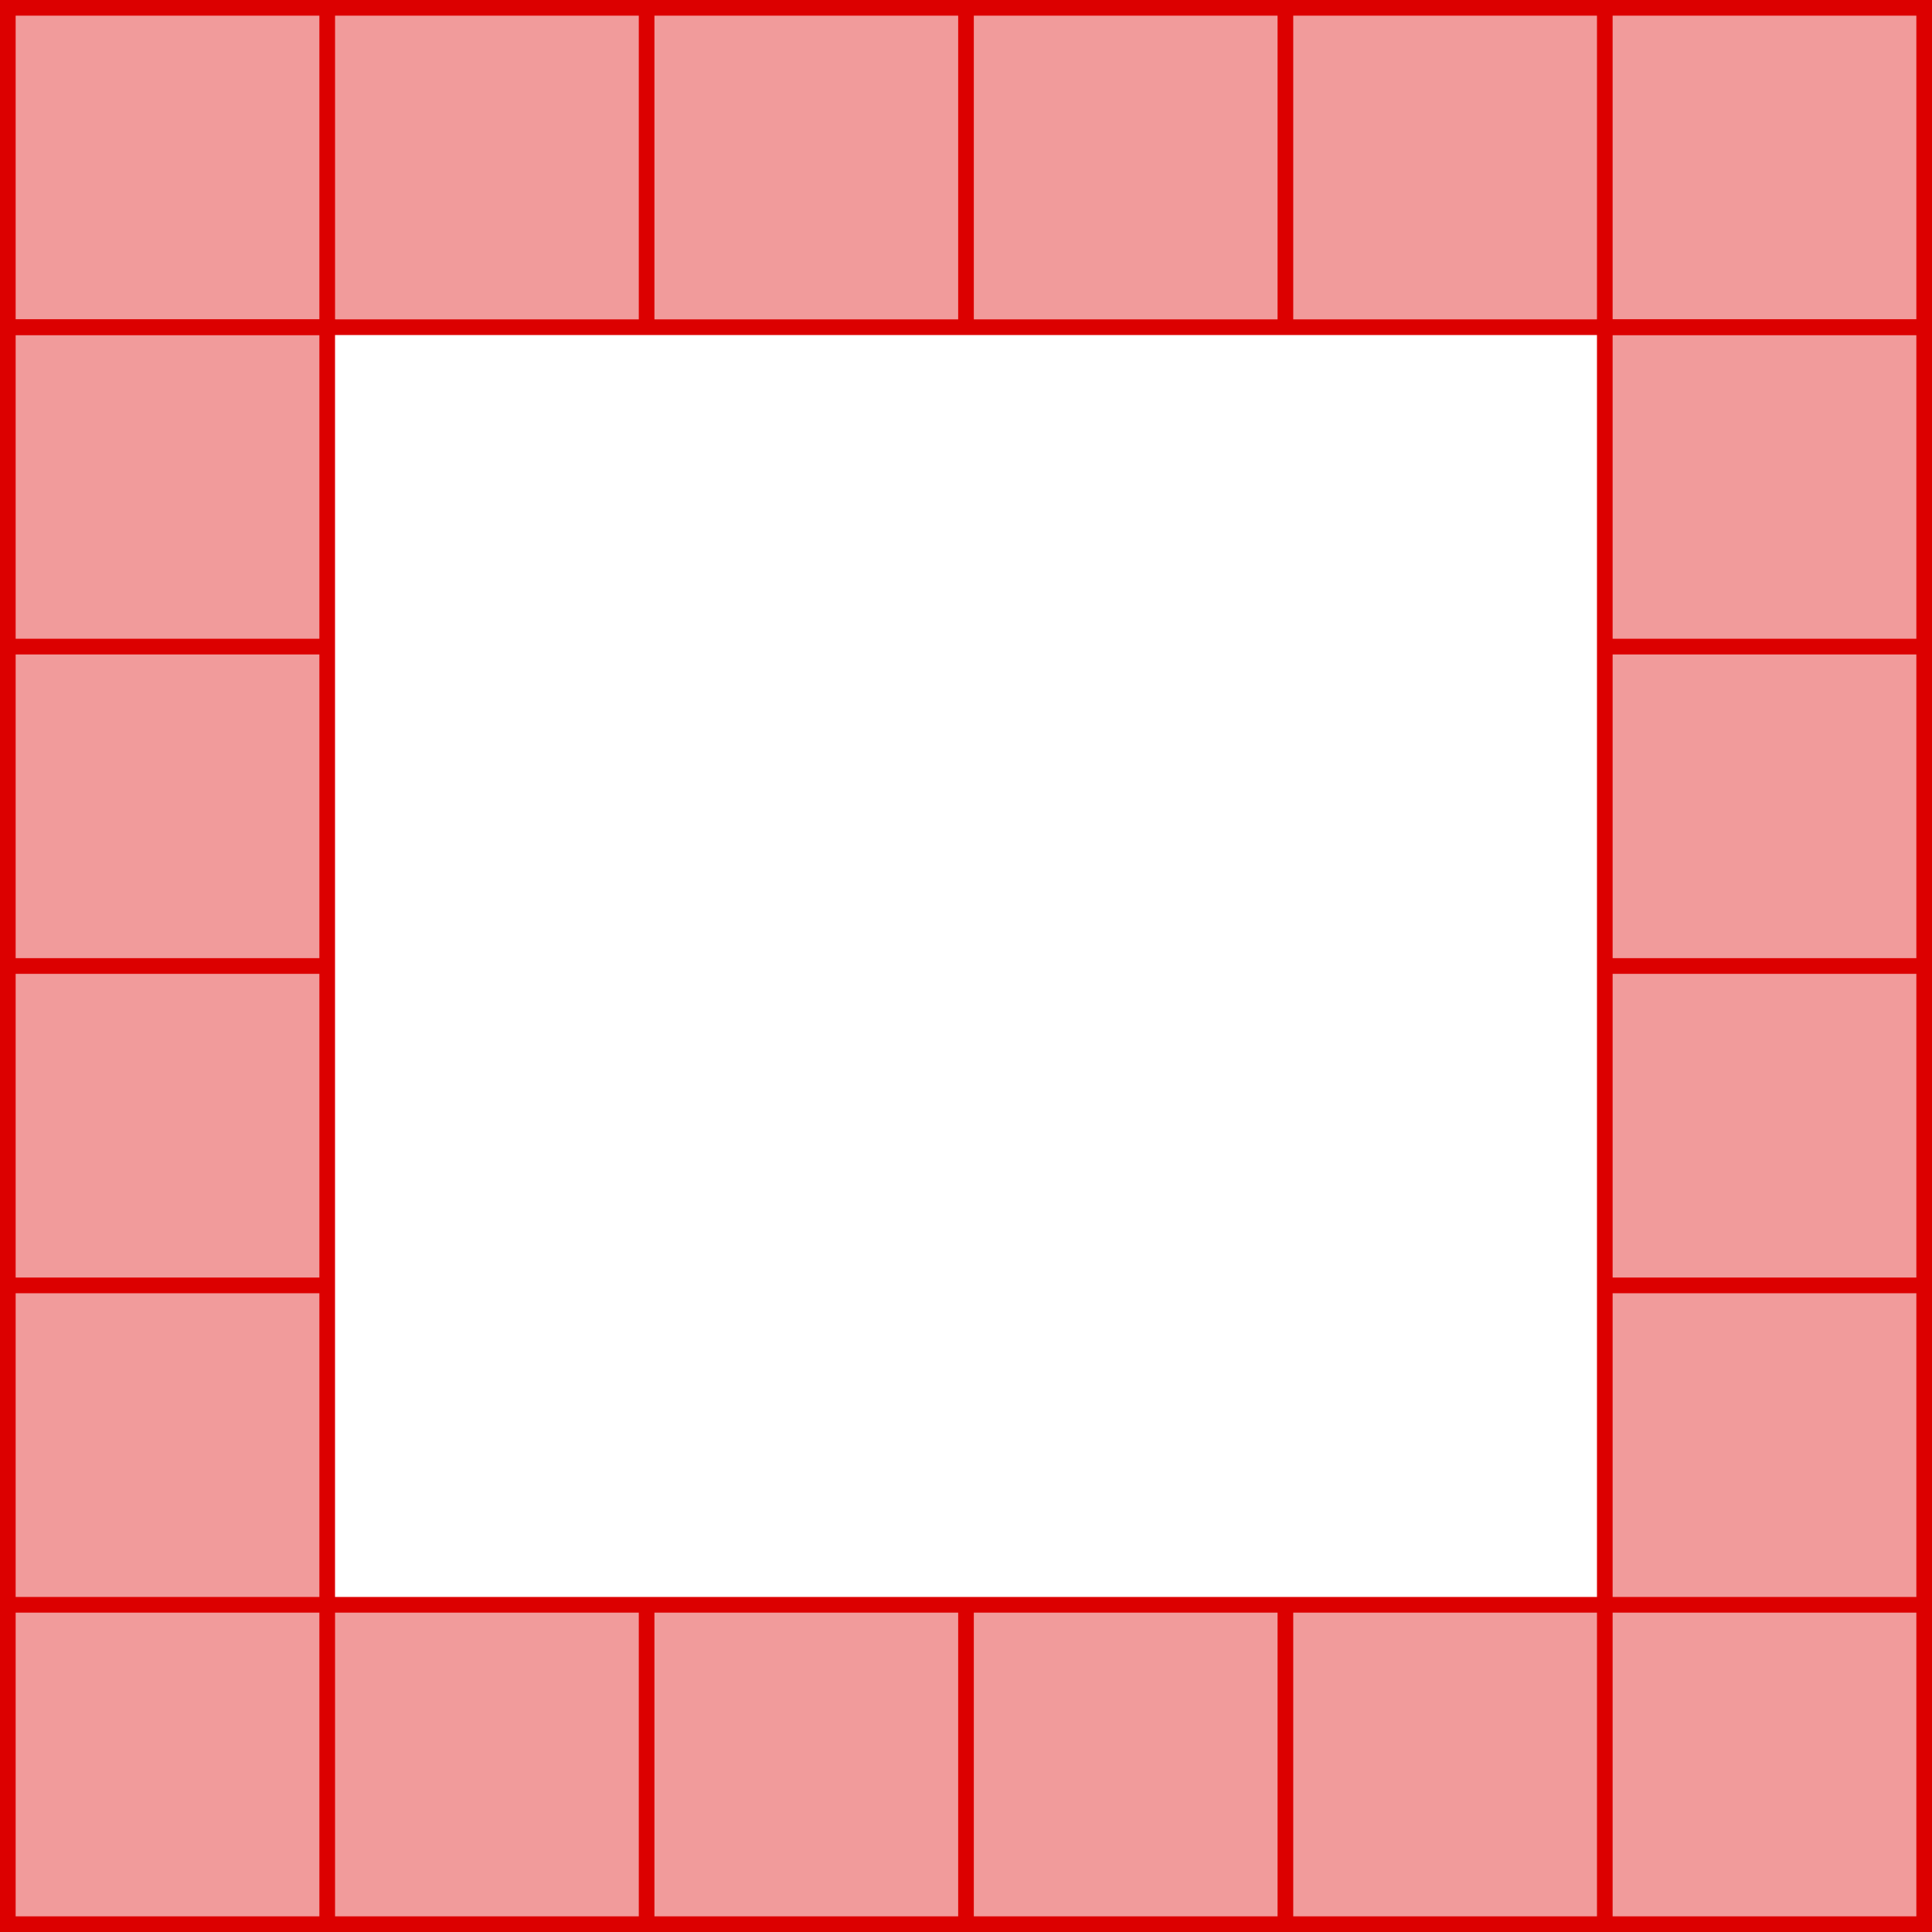 <svg xmlns="http://www.w3.org/2000/svg" width="233.318" height="233.318" viewBox="0 0 61.732 61.732"><path style="opacity:1;vector-effect:none;fill:#dc0000;fill-opacity:.392;stroke:#dc0000;stroke-width:.5;stroke-linecap:round;stroke-linejoin:miter;stroke-miterlimit:4;stroke-dasharray:none;stroke-dashoffset:0;stroke-opacity:1" d="M10.772 15.786h10.205v10.205H10.772zm10.206 0h10.205v10.205H20.978zm10.205 0h10.205v10.205H31.183zm10.205 0h10.205v10.205H41.388zm10.206 0h10.205v10.205H51.594zm10.205 0h10.205v10.205H61.799z" transform="translate(-10.522 -15.536)"/><path style="opacity:1;vector-effect:none;fill:#dc0000;fill-opacity:.392;stroke:#dc0000;stroke-width:.5;stroke-linecap:round;stroke-linejoin:miter;stroke-miterlimit:4;stroke-dasharray:none;stroke-dashoffset:0;stroke-opacity:1" transform="rotate(-90 -13.029 -2.507)" d="M-77.018 61.799h10.205v10.205h-10.205zm10.205 0h10.205v10.205h-10.205zm10.206 0h10.205v10.205h-10.205zm10.205 0h10.205v10.205h-10.205zm10.206 0h10.205v10.205h-10.205zm-40.822-51.027h10.205v10.205h-10.205zm0 10.206h10.205v10.205h-10.205zm0 10.205h10.205v10.205h-10.205zm0 10.205h10.205v10.205h-10.205zm0 10.206h10.205v10.205h-10.205zm10.205-40.822h10.205v10.205h-10.205zm10.206 0h10.205v10.205h-10.205zm10.205 0h10.205v10.205h-10.205zm10.206 0h10.205v10.205h-10.205z"/></svg>